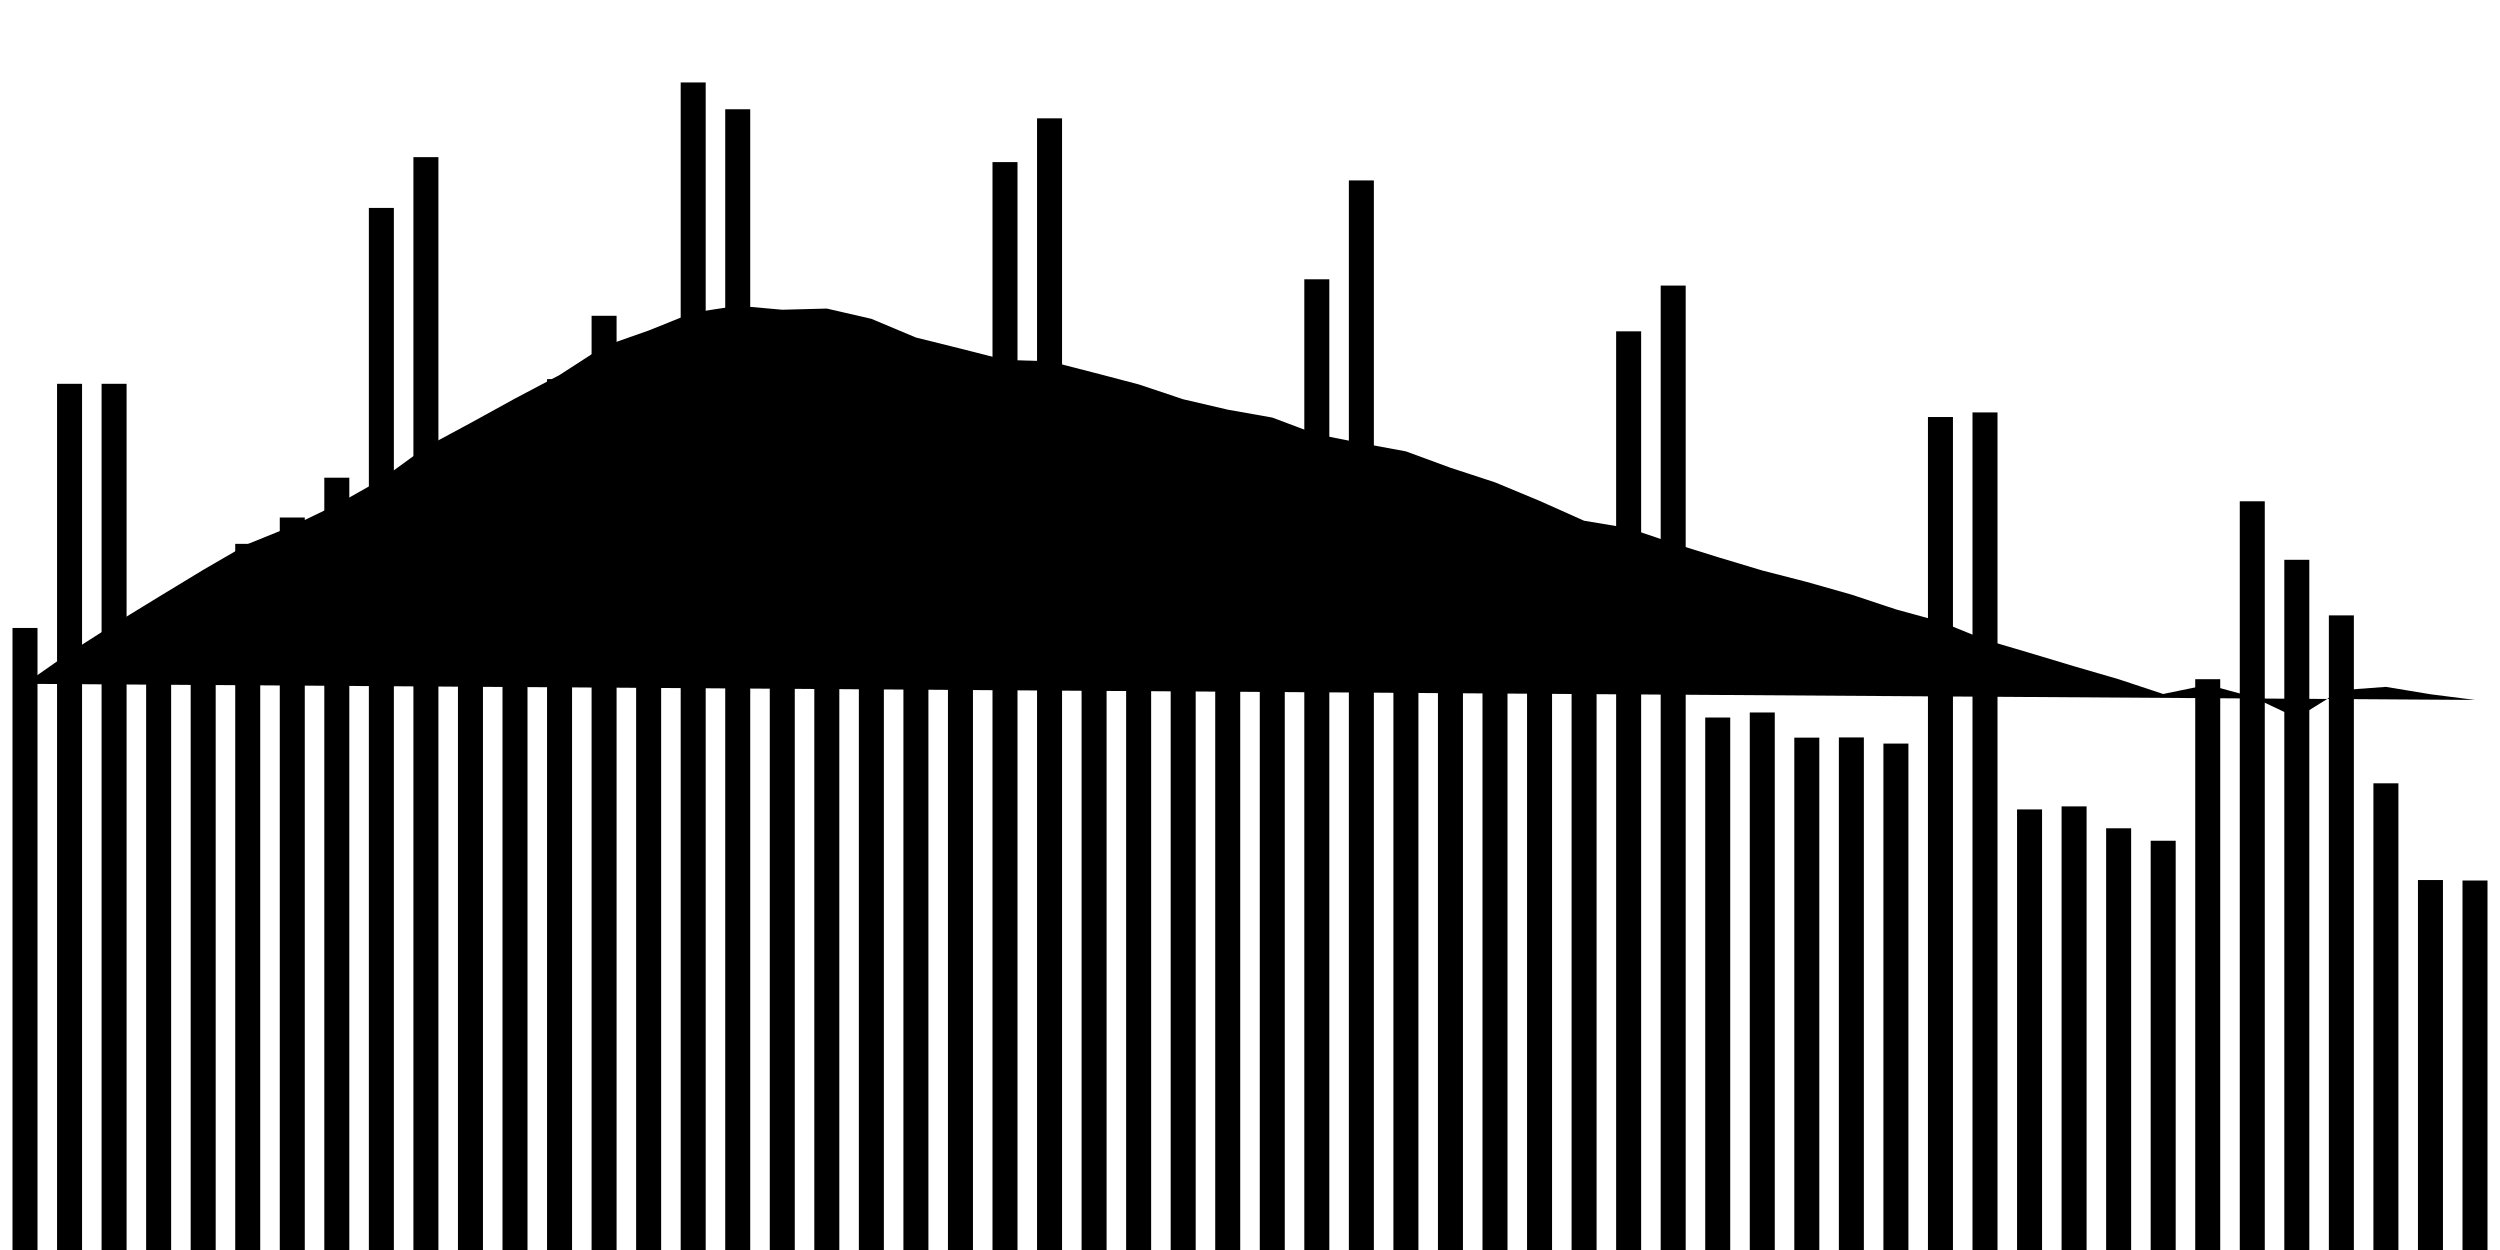 <svg viewBox="0,0,200,100"><g transform="translate(0,0)"></g><g class="fg-bars tests-tests"><g><rect x="197" y="70.441" width="2" height="29.559" id="tests-tests-0"></rect></g><g><rect x="193.436" y="70.403" width="2" height="29.597" id="tests-tests-1"></rect></g><g><rect x="189.873" y="62.665" width="2" height="37.335" id="tests-tests-2"></rect></g><g><rect x="186.309" y="49.231" width="2" height="50.769" id="tests-tests-3"></rect></g><g><rect x="182.745" y="44.784" width="2" height="55.216" id="tests-tests-4"></rect></g><g><rect x="179.182" y="40.103" width="2" height="59.897" id="tests-tests-5"></rect></g><g><rect x="175.618" y="54.336" width="2" height="45.664" id="tests-tests-6"></rect></g><g><rect x="172.055" y="67.26" width="2" height="32.74" id="tests-tests-7"></rect></g><g><rect x="168.491" y="66.263" width="2" height="33.737" id="tests-tests-8"></rect></g><g><rect x="164.927" y="64.511" width="2" height="35.489" id="tests-tests-9"></rect></g><g><rect x="161.364" y="64.754" width="2" height="35.246" id="tests-tests-10"></rect></g><g><rect x="157.8" y="32.994" width="2" height="67.006" id="tests-tests-11"></rect></g><g><rect x="154.236" y="33.362" width="2" height="66.638" id="tests-tests-12"></rect></g><g><rect x="150.673" y="59.486" width="2" height="40.514" id="tests-tests-13"></rect></g><g><rect x="147.109" y="58.995" width="2" height="41.005" id="tests-tests-14"></rect></g><g><rect x="143.545" y="59.011" width="2" height="40.989" id="tests-tests-15"></rect></g><g><rect x="139.982" y="56.998" width="2" height="43.002" id="tests-tests-16"></rect></g><g><rect x="136.418" y="57.402" width="2" height="42.598" id="tests-tests-17"></rect></g><g><rect x="132.855" y="22.846" width="2" height="77.154" id="tests-tests-18"></rect></g><g><rect x="129.291" y="26.507" width="2" height="73.493" id="tests-tests-19"></rect></g><g><rect x="125.727" y="51.204" width="2" height="48.796" id="tests-tests-20"></rect></g><g><rect x="122.164" y="51.924" width="2" height="48.076" id="tests-tests-21"></rect></g><g><rect x="118.6" y="52.59" width="2" height="47.41" id="tests-tests-22"></rect></g><g><rect x="115.036" y="49.5" width="2" height="50.5" id="tests-tests-23"></rect></g><g><rect x="111.473" y="49.62" width="2" height="50.38" id="tests-tests-24"></rect></g><g><rect x="107.909" y="14.434" width="2" height="85.566" id="tests-tests-25"></rect></g><g><rect x="104.345" y="22.343" width="2" height="77.657" id="tests-tests-26"></rect></g><g><rect x="100.782" y="40.067" width="2" height="59.933" id="tests-tests-27"></rect></g><g><rect x="97.218" y="41.552" width="2" height="58.448" id="tests-tests-28"></rect></g><g><rect x="93.655" y="44.421" width="2" height="55.579" id="tests-tests-29"></rect></g><g><rect x="90.091" y="40.327" width="2" height="59.673" id="tests-tests-30"></rect></g><g><rect x="86.527" y="45.03" width="2" height="54.97" id="tests-tests-31"></rect></g><g><rect x="82.964" y="9.467" width="2" height="90.533" id="tests-tests-32"></rect></g><g><rect x="79.4" y="12.968" width="2" height="87.032" id="tests-tests-33"></rect></g><g><rect x="75.836" y="35.645" width="2" height="64.355" id="tests-tests-34"></rect></g><g><rect x="72.273" y="35.737" width="2" height="64.263" id="tests-tests-35"></rect></g><g><rect x="68.709" y="36.076" width="2" height="63.924" id="tests-tests-36"></rect></g><g><rect x="65.145" y="33.789" width="2" height="66.211" id="tests-tests-37"></rect></g><g><rect x="61.582" y="38.625" width="2" height="61.375" id="tests-tests-38"></rect></g><g><rect x="58.018" y="8.741" width="2" height="91.259" id="tests-tests-39"></rect></g><g><rect x="54.455" y="6.597" width="2" height="93.403" id="tests-tests-40"></rect></g><g><rect x="50.891" y="29.448" width="2" height="70.552" id="tests-tests-41"></rect></g><g><rect x="47.327" y="25.263" width="2" height="74.737" id="tests-tests-42"></rect></g><g><rect x="43.764" y="30.329" width="2" height="69.671" id="tests-tests-43"></rect></g><g><rect x="40.2" y="34.452" width="2" height="65.548" id="tests-tests-44"></rect></g><g><rect x="36.636" y="36.398" width="2" height="63.602" id="tests-tests-45"></rect></g><g><rect x="33.073" y="12.572" width="2" height="87.428" id="tests-tests-46"></rect></g><g><rect x="29.509" y="16.634" width="2" height="83.366" id="tests-tests-47"></rect></g><g><rect x="25.945" y="38.216" width="2" height="61.784" id="tests-tests-48"></rect></g><g><rect x="22.382" y="41.401" width="2" height="58.599" id="tests-tests-49"></rect></g><g><rect x="18.818" y="43.508" width="2" height="56.492" id="tests-tests-50"></rect></g><g><rect x="15.255" y="48.181" width="2" height="51.819" id="tests-tests-51"></rect></g><g><rect x="11.691" y="49.824" width="2" height="50.176" id="tests-tests-52"></rect></g><g><rect x="8.127" y="30.704" width="2" height="69.296" id="tests-tests-53"></rect></g><g><rect x="4.564" y="30.705" width="2" height="69.295" id="tests-tests-54"></rect></g><g><rect x="1" y="50.237" width="2" height="49.763" id="tests-tests-55"></rect></g></g><g class="fg-line tests-tests"><path stroke-linecap="round" d="M198,55.995L194.436,55.54L190.873,54.949L187.309,55.213L183.745,57.43L180.182,55.746L176.618,54.783L173.055,55.519L169.491,54.338L165.927,53.302L162.364,52.229L158.8,51.178L155.236,49.729L151.673,48.749L148.109,47.566L144.545,46.556L140.982,45.639L137.418,44.568L133.855,43.456L130.291,42.254L126.727,41.659L123.164,40.068L119.6,38.587L116.036,37.42L112.473,36.109L108.909,35.453L105.345,34.744L101.782,33.405L98.218,32.773L94.655,31.942L91.091,30.75L87.527,29.816L83.964,28.901L80.4,28.797L76.836,27.887L73.273,27.002L69.709,25.506L66.145,24.685L62.582,24.779L59.018,24.461L55.455,25.008L51.891,26.442L48.327,27.695L44.764,30L41.2,31.883L37.636,33.844L34.073,35.762L30.509,38.353L26.945,40.363L23.382,42.08L19.818,43.525L16.255,45.59L12.691,47.755L9.127,49.936L5.564,52.209L2,54.706"></path></g></svg>